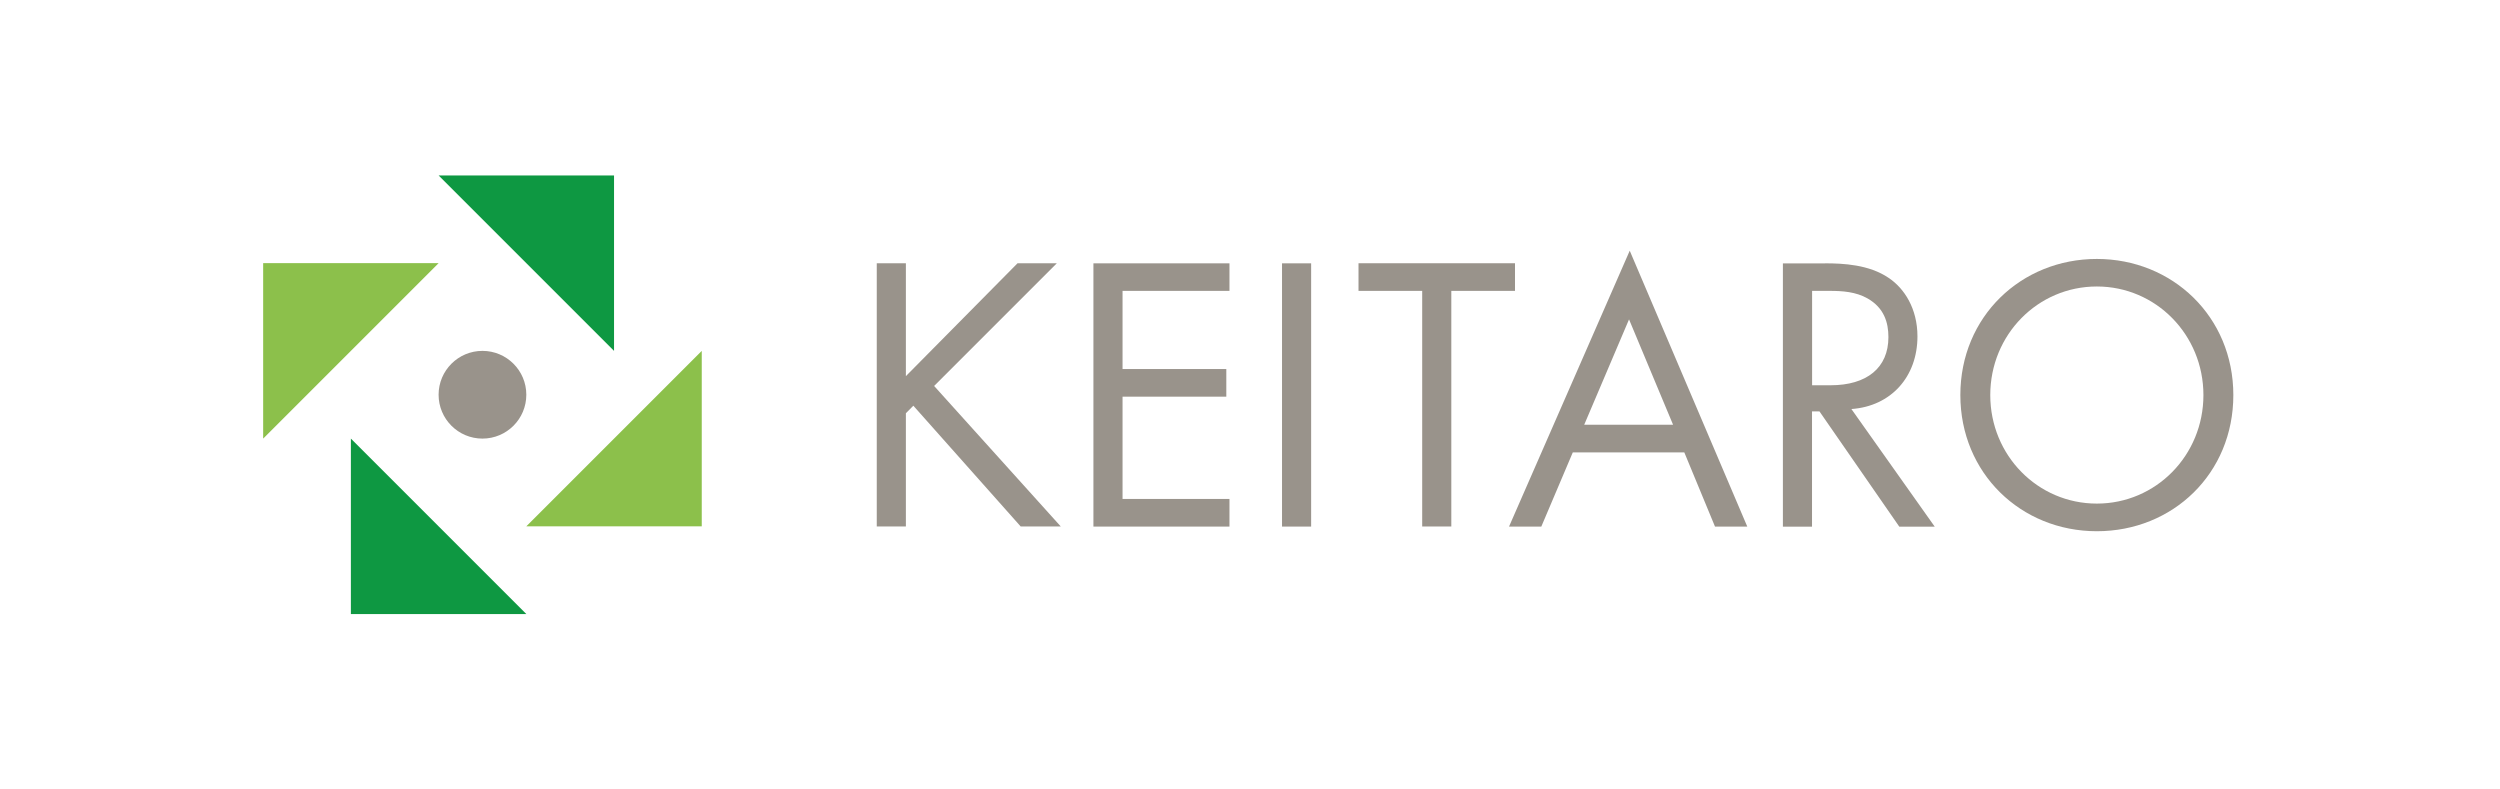 <?xml version="1.0" encoding="UTF-8"?><svg id="b" xmlns="http://www.w3.org/2000/svg" viewBox="0 0 285 90"><g id="c"><polygon points="50 60 60 70 40 70 40 50 50 60" fill="#0e9842"/><polygon points="70 50 60 60 80 60 80 40 70 50" fill="#8cc04b"/><polygon points="40 40 50 30 30 30 30 50 40 40" fill="#8cc04b"/><polygon points="60 30 50 20 70 20 70 40 60 30" fill="#0e9842"/><circle cx="55" cy="45" r="5" fill="#99938b"/></g><g id="d"><path d="m103.27,42.88l12.73-12.87h4.48l-13.99,13.99,14.44,16.02h-4.57l-12.24-13.77-.85.86v12.91h-3.32v-30.01h3.32v12.87Z" fill="#99938b"/><path d="m140.16,33.16h-12.19v8.91h11.83v3.15h-11.83v11.66h12.19v3.15h-15.51v-30.01h15.51v3.15Z" fill="#99938b"/><path d="m149.47,30.02v30.01h-3.32v-30.01h3.32Z" fill="#99938b"/><path d="m165.45,33.16v26.86h-3.32v-26.86h-7.26v-3.15h17.84v3.15h-7.26Z" fill="#99938b"/><path d="m192.03,51.57h-12.73l-3.59,8.46h-3.68l13.76-31.45,13.4,31.45h-3.68l-3.5-8.46Zm-1.3-3.15l-5.02-12.01-5.11,12.01h10.13Z" fill="#99938b"/><path d="m208.06,30.02c2.02,0,5.02.13,7.26,1.67,1.75,1.17,3.27,3.46,3.27,6.66,0,4.59-3,7.96-7.53,8.28l9.5,13.41h-4.04l-9.1-13.14h-.85v13.14h-3.32v-30.01h4.8Zm-1.48,13.9h2.11c4.12,0,6.59-1.98,6.59-5.49,0-1.66-.49-3.33-2.38-4.41-1.34-.76-2.87-.86-4.3-.86h-2.02v10.75Z" fill="#99938b"/><path d="m223.48,45.04c0-8.96,6.95-15.52,15.56-15.52s15.56,6.57,15.56,15.52-6.9,15.52-15.56,15.52-15.56-6.62-15.56-15.52Zm3.41,0c0,6.88,5.42,12.37,12.15,12.37s12.15-5.49,12.15-12.37-5.42-12.38-12.15-12.38-12.15,5.49-12.15,12.38Z" fill="#99938b"/></g></svg>